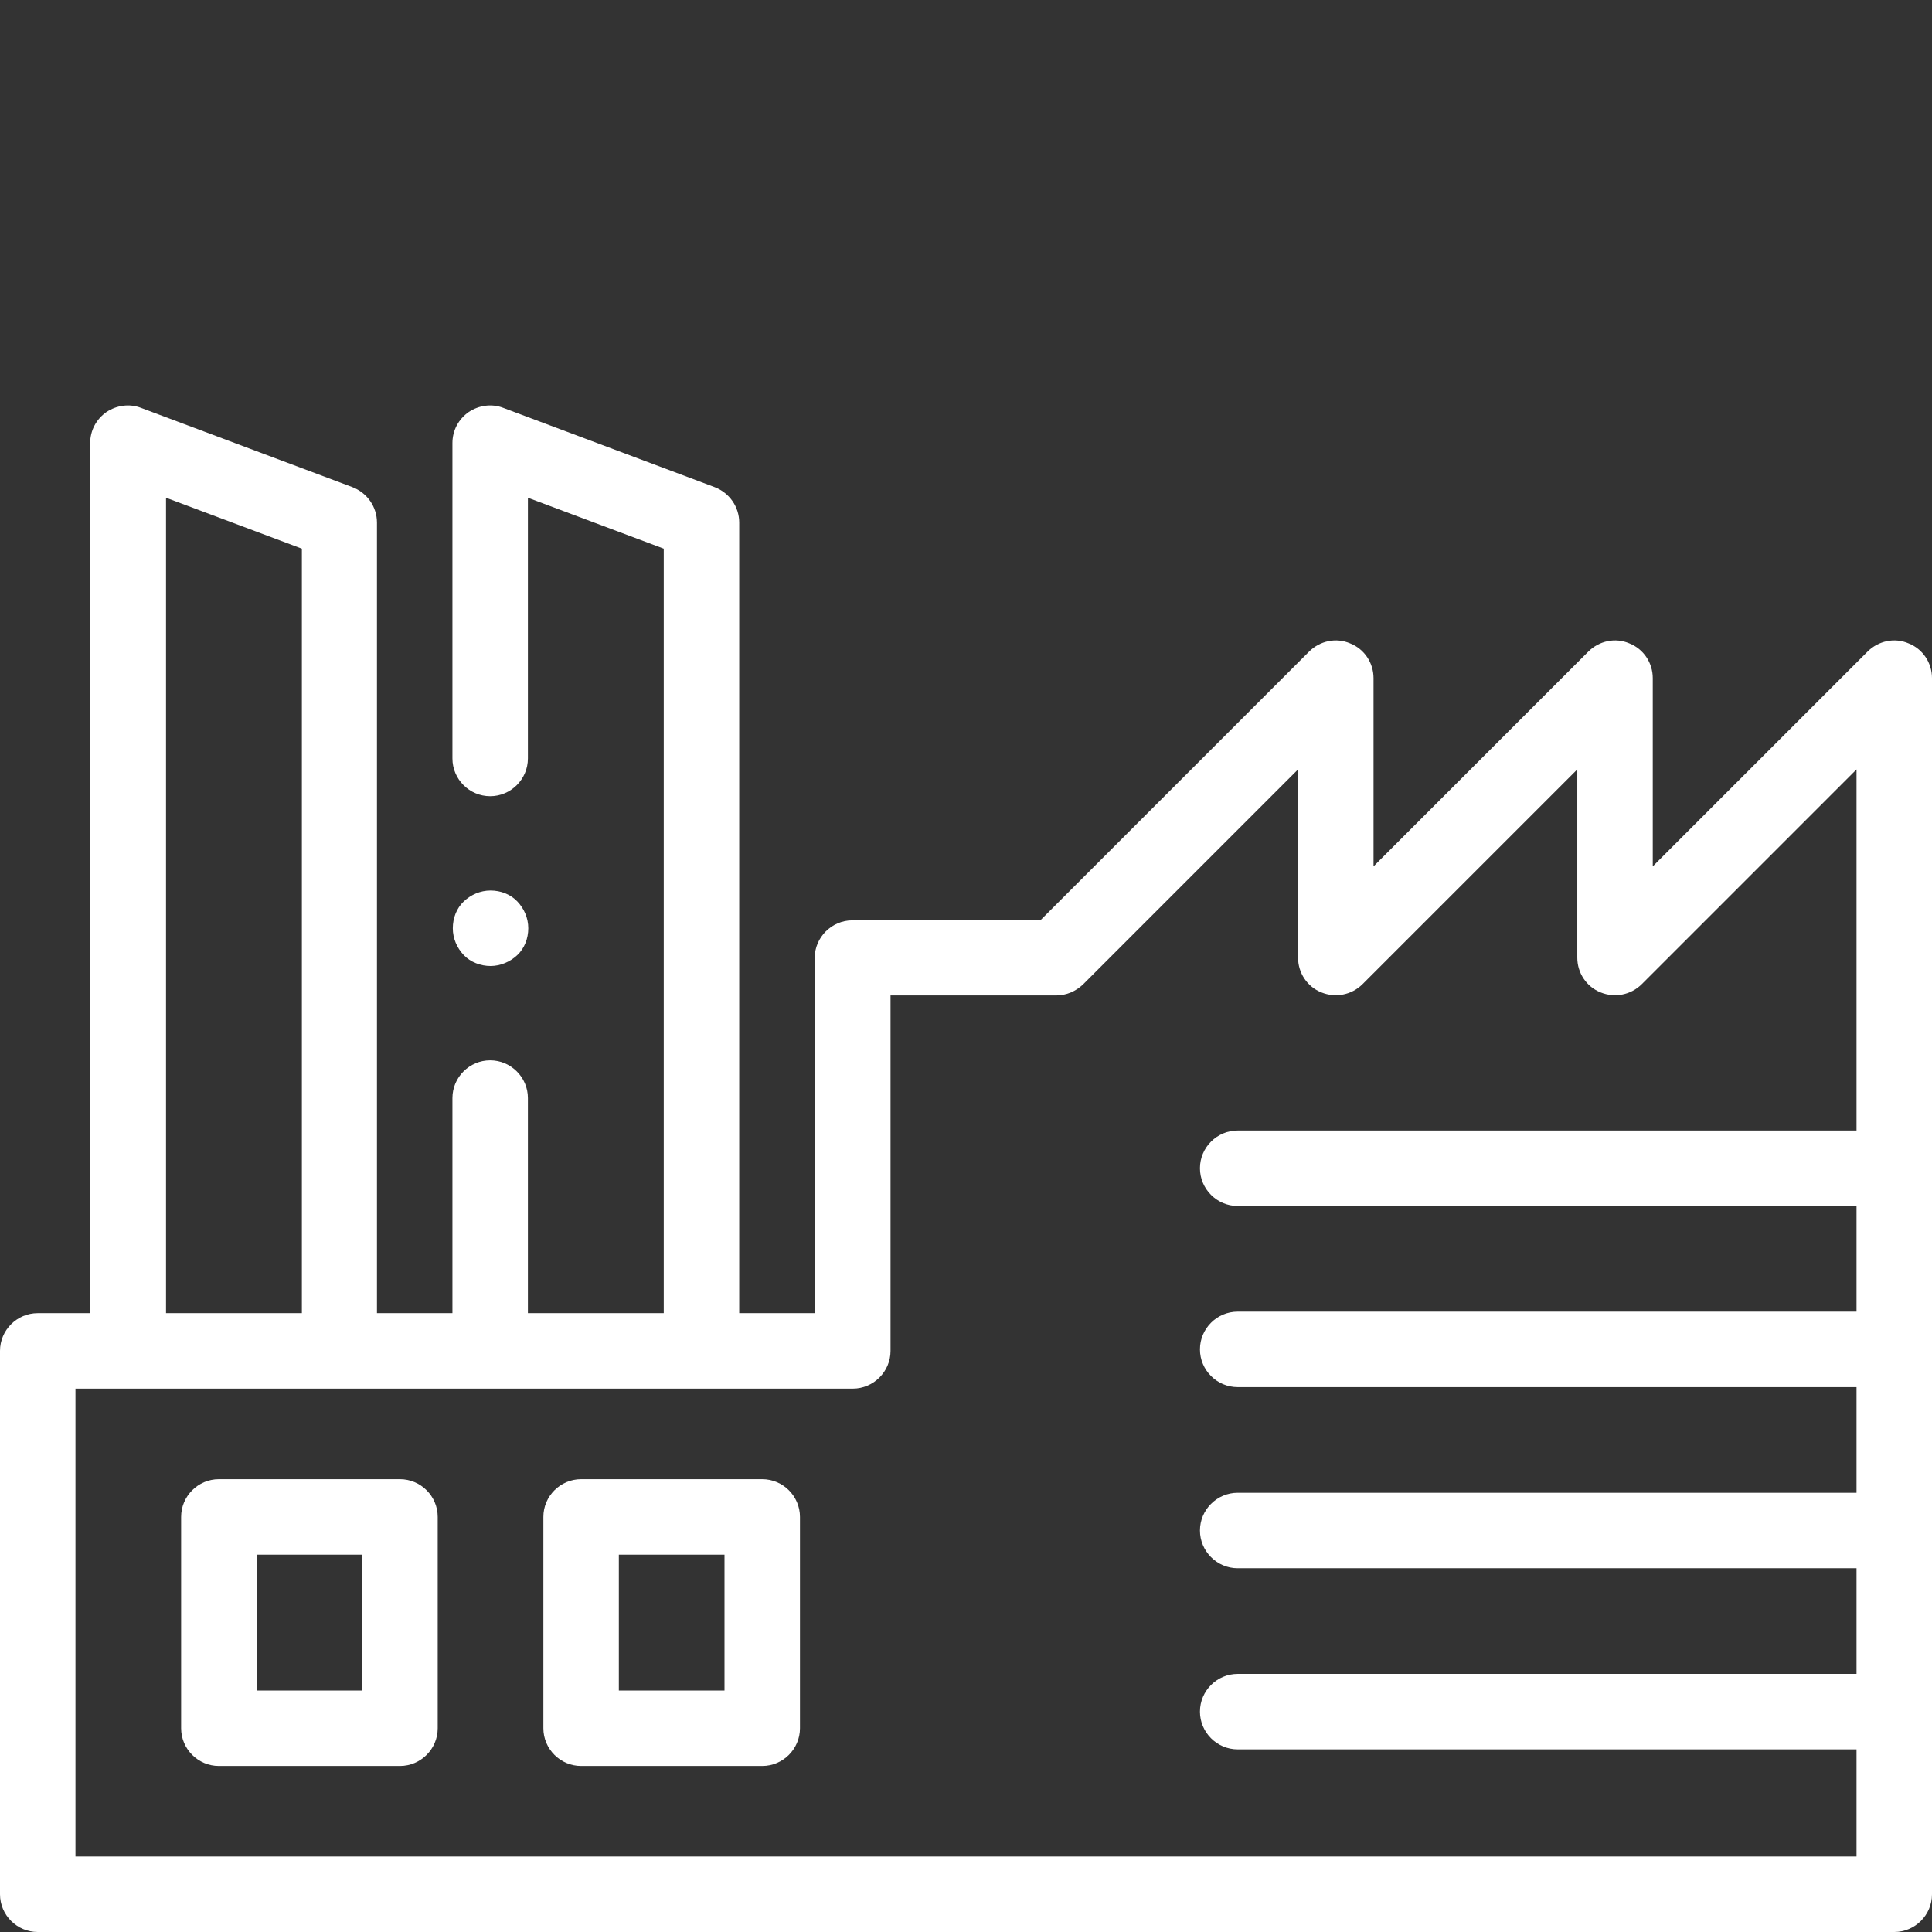 <?xml version="1.0" encoding="utf-8"?>
<!-- Generator: Adobe Illustrator 24.1.1, SVG Export Plug-In . SVG Version: 6.00 Build 0)  -->
<svg version="1.1" id="Camada_1" xmlns="http://www.w3.org/2000/svg" xmlns:xlink="http://www.w3.org/1999/xlink" x="0px" y="0px"
	 viewBox="0 0 512 512" style="enable-background:new 0 0 512 512;" xml:space="preserve">
<rect x="0" y="0" width="512" height="512" fill="#333333" stroke="none"/>
<style type="text/css">
	.st0{fill:none;}
	.st1{fill:#FFFFFF;}
</style>
<path class="st0" d="M58,402h48v56H58V402z"/>
<path class="st0" d="M154,402h48v56h-48V402z"/>
<path class="st1" d="M130,256c2.6,0,5.2-1.1,7.1-2.9s2.9-4.4,2.9-7.1s-1.1-5.2-2.9-7.1s-4.4-2.9-7.1-2.9s-5.2,1.1-7.1,2.9
	s-2.9,4.4-2.9,7.1s1.1,5.2,2.9,7.1S127.4,256,130,256z"/>
<path class="st1" d="M106,392H58c-5.5,0-10,4.5-10,10v56c0,5.5,4.5,10,10,10h48c5.5,0,10-4.5,10-10v-56C116,396.5,111.5,392,106,392
	z M96,448H68v-36h28V448z"/>
<path class="st1" d="M202,392h-48c-5.5,0-10,4.5-10,10v56c0,5.5,4.5,10,10,10h48c5.5,0,10-4.5,10-10v-56
	C212,396.5,207.5,392,202,392z M192,448h-28v-36h28V448z"/>
<path class="st1" d="M505.8,170.5c-3.7-1.6-8-0.7-10.9,2.2L438,229.6v-49.9c0-4-2.4-7.7-6.2-9.2c-3.7-1.6-8-0.7-10.9,2.2L364,229.6
	v-49.9c0-4-2.4-7.7-6.2-9.2c-3.7-1.6-8-0.7-10.9,2.2l-71.2,71.2h-49.8c-5.5,0-10,4.5-10,10V348h-20V138.5c0-4.2-2.6-7.9-6.5-9.4
	l-56-21c-3.1-1.2-6.5-0.7-9.2,1.1c-2.7,1.9-4.3,4.9-4.3,8.2V201c0,5.5,4.5,10,10,10s10-4.5,10-10v-69.1l36,13.5V348h-36v-57
	c0-5.5-4.5-10-10-10s-10,4.5-10,10v57h-20V138.5c0-4.2-2.6-7.9-6.5-9.4l-56-21c-3.1-1.2-6.5-0.7-9.2,1.1c-2.7,1.9-4.3,4.9-4.3,8.2
	V348H10c-5.5,0-10,4.5-10,10v144c0,5.5,4.5,10,10,10h492c5.5,0,10-4.5,10-10V179.7C512,175.7,509.6,172,505.8,170.5z M44,131.9
	l36,13.5V348H44V131.9z M20,492V368h206c5.5,0,10-4.5,10-10v-94.2h43.9c2.7,0,5.2-1.1,7.1-2.9l57-57v49.9c0,4,2.4,7.7,6.2,9.2
	c3.7,1.5,8,0.7,10.9-2.2l56.9-56.9v49.9c0,4,2.4,7.7,6.2,9.2c3.7,1.5,8,0.7,10.9-2.2l56.9-56.9v95.7H328c-5.5,0-10,4.5-10,10
	s4.5,10,10,10h164v28H328c-5.5,0-10,4.5-10,10s4.5,10,10,10h164v28H328c-5.5,0-10,4.5-10,10s4.5,10,10,10h164v28H328
	c-5.5,0-10,4.5-10,10s4.5,10,10,10h164V492H20z"/>
</svg>
